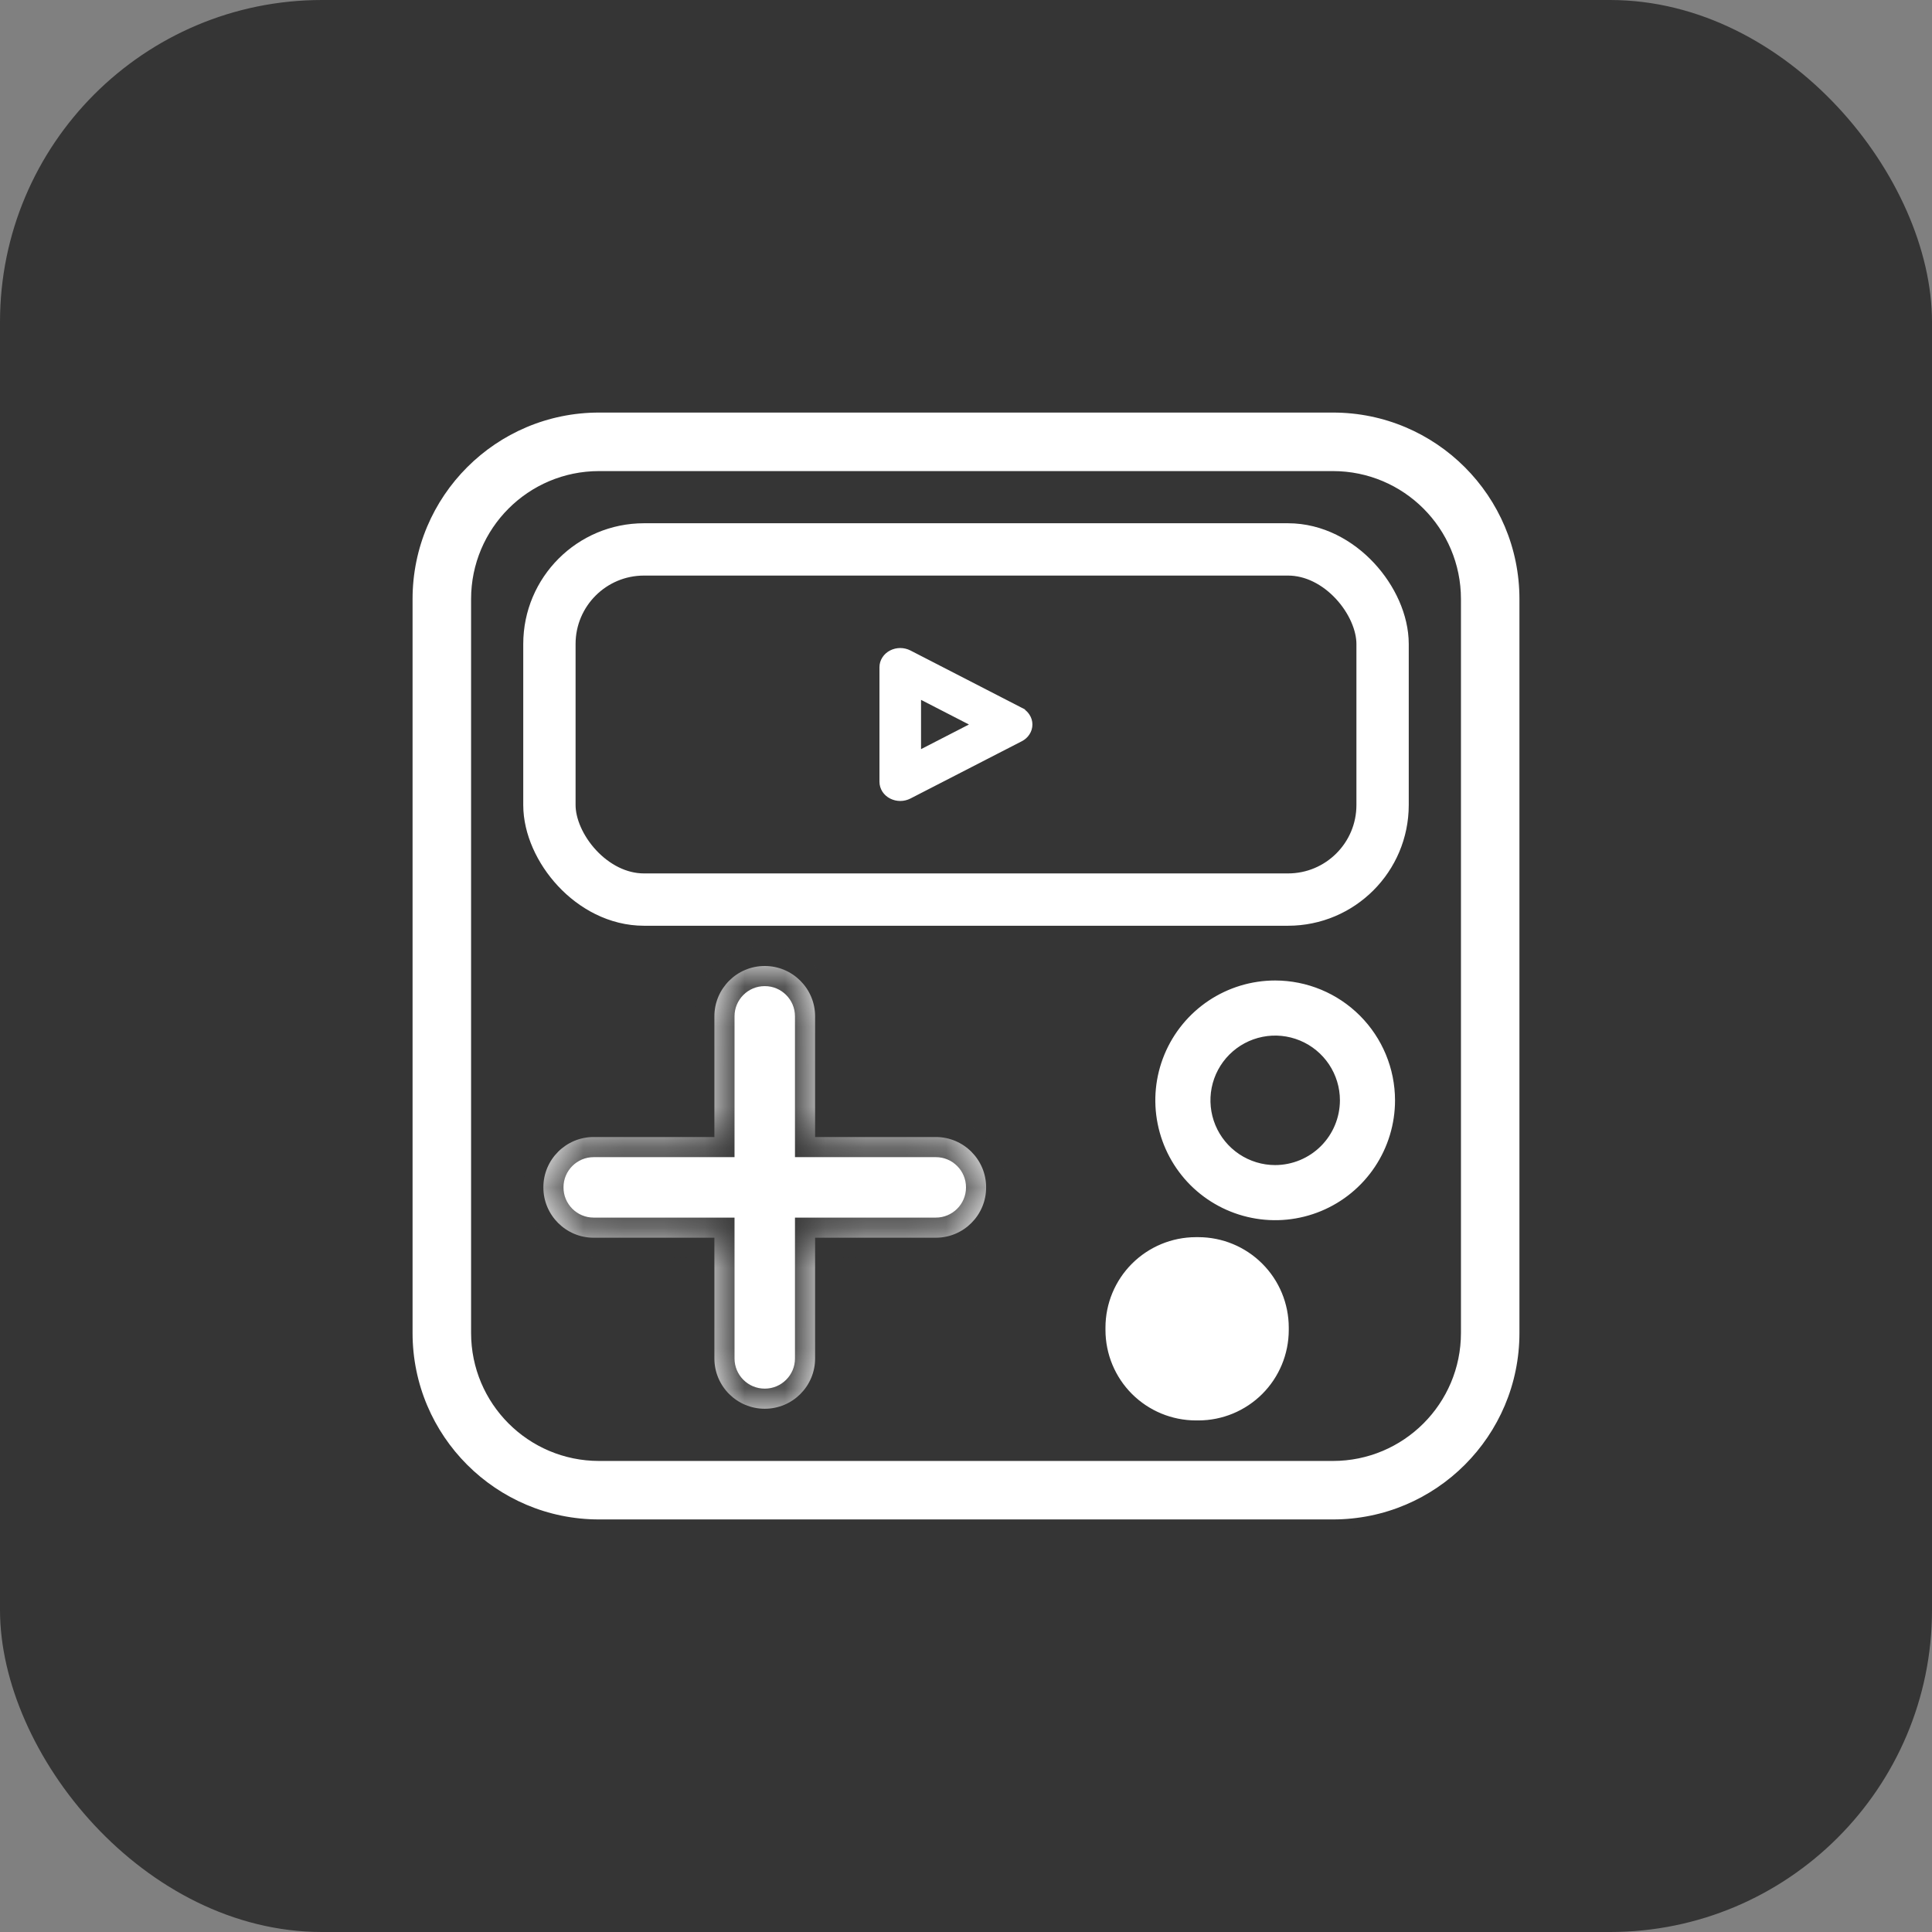 <svg width="48" height="48" viewBox="0 0 48 48" fill="none" xmlns="http://www.w3.org/2000/svg">
<rect x="0" y="0" width="48" height="48" fill="#808080" stroke="none"/>
<g clip-path="url(#clip0_2588_10103)">
<rect width="48" height="48" rx="8" fill="#353535"/>
<mask id="path-2-inside-1_2588_10103" fill="white">
<path fill-rule="evenodd" clip-rule="evenodd" d="M19 35C19.691 35.001 20.252 34.439 20.251 33.749V30.751L23.249 30.751C23.939 30.752 24.501 30.191 24.5 29.5C24.501 28.809 23.939 28.248 23.249 28.249L20.251 28.249L20.251 25.251C20.252 24.561 19.69 23.999 19 24C18.309 23.999 17.748 24.561 17.749 25.251L17.749 28.249L14.751 28.249C14.061 28.248 13.499 28.809 13.5 29.5C13.499 30.19 14.061 30.752 14.751 30.751L17.749 30.751L17.749 33.749C17.748 34.439 18.309 35.001 19 35Z"/>
</mask>
<path fill-rule="evenodd" clip-rule="evenodd" d="M19 35C19.691 35.001 20.252 34.439 20.251 33.749V30.751L23.249 30.751C23.939 30.752 24.501 30.191 24.5 29.5C24.501 28.809 23.939 28.248 23.249 28.249L20.251 28.249L20.251 25.251C20.252 24.561 19.69 23.999 19 24C18.309 23.999 17.748 24.561 17.749 25.251L17.749 28.249L14.751 28.249C14.061 28.248 13.499 28.809 13.5 29.5C13.499 30.19 14.061 30.752 14.751 30.751L17.749 30.751L17.749 33.749C17.748 34.439 18.309 35.001 19 35Z" fill="white"/>
<path d="M20.251 33.749H19.751L19.751 33.75L20.251 33.749ZM19 35L19.001 34.5L18.999 34.5L19 35ZM20.251 30.751V30.251H19.751V30.751H20.251ZM23.249 30.751L23.25 30.251H23.249V30.751ZM24.5 29.5L24 29.499L24 29.501L24.5 29.5ZM23.249 28.249V28.749L23.25 28.749L23.249 28.249ZM20.251 28.249H19.751V28.749H20.251V28.249ZM20.251 25.251L19.751 25.25V25.251L20.251 25.251ZM19 24L18.999 24.5L19.001 24.5L19 24ZM17.749 25.251L18.249 25.251L18.249 25.25L17.749 25.251ZM17.749 28.249V28.749H18.249V28.249H17.749ZM14.751 28.249L14.75 28.749H14.751L14.751 28.249ZM13.5 29.5L14 29.501L14 29.499L13.5 29.5ZM14.751 30.751L14.751 30.251L14.75 30.251L14.751 30.751ZM17.749 30.751H18.249V30.251H17.749V30.751ZM17.749 33.749L18.249 33.75V33.749H17.749ZM19.751 33.75C19.752 34.163 19.415 34.501 19.001 34.5L18.999 35.5C19.966 35.502 20.753 34.715 20.751 33.748L19.751 33.75ZM19.751 30.751V33.749H20.751V30.751H19.751ZM23.249 30.251L20.251 30.251V31.251L23.249 31.251V30.251ZM24 29.501C24.001 29.915 23.663 30.252 23.25 30.251L23.248 31.251C24.215 31.253 25.002 30.466 25 29.499L24 29.501ZM23.25 28.749C23.663 28.748 24.001 29.085 24 29.499L25 29.501C25.002 28.534 24.215 27.747 23.248 27.749L23.25 28.749ZM20.251 28.749L23.249 28.749V27.749L20.251 27.749V28.749ZM19.751 25.251L19.751 28.249H20.751L20.751 25.251L19.751 25.251ZM19.001 24.5C19.415 24.499 19.752 24.837 19.751 25.25L20.751 25.252C20.753 24.285 19.966 23.498 18.999 23.5L19.001 24.5ZM18.249 25.25C18.248 24.837 18.585 24.499 18.999 24.5L19.001 23.5C18.034 23.498 17.247 24.285 17.249 25.252L18.249 25.25ZM18.249 28.249L18.249 25.251L17.249 25.251L17.249 28.249H18.249ZM14.751 28.749L17.749 28.749V27.749L14.751 27.749L14.751 28.749ZM14 29.499C13.999 29.085 14.337 28.748 14.75 28.749L14.752 27.749C13.785 27.747 12.998 28.534 13 29.501L14 29.499ZM14.75 30.251C14.337 30.252 13.999 29.915 14 29.501L13 29.499C12.998 30.466 13.785 31.253 14.752 31.251L14.75 30.251ZM17.749 30.251L14.751 30.251L14.751 31.251L17.749 31.251V30.251ZM18.249 33.749L18.249 30.751H17.249L17.249 33.749H18.249ZM18.999 34.5C18.585 34.501 18.248 34.163 18.249 33.75L17.249 33.748C17.247 34.715 18.034 35.502 19.001 35.5L18.999 34.5Z" fill="#353535" mask="url(#path-2-inside-1_2588_10103)"/>
<path d="M37.875 14.884V33.116C37.875 35.744 35.744 37.875 33.116 37.875H14.884C12.256 37.875 10.125 35.744 10.125 33.116V14.884C10.125 12.256 12.256 10.125 14.884 10.125H33.116C35.744 10.125 37.875 12.256 37.875 14.884ZM36.172 14.884C36.172 13.196 34.804 11.829 33.116 11.829H14.884C13.196 11.829 11.829 13.196 11.829 14.884V33.116C11.829 34.804 13.196 36.172 14.884 36.172H33.116C34.804 36.172 36.172 34.804 36.172 33.116V14.884Z" fill="white" stroke="#353535" stroke-width="0.25"/>
<path d="M30.442 33.714C30.62 33.536 30.719 33.296 30.72 33.045V32.982C30.719 32.731 30.619 32.491 30.442 32.314C30.265 32.136 30.024 32.037 29.774 32.037C29.774 32.037 29.774 32.037 29.774 32.037M30.442 33.714L29.774 31.967L29.774 32.037M30.442 33.714C30.265 33.891 30.025 33.991 29.774 33.991H29.71M30.442 33.714L29.71 33.991M29.774 32.037H29.71M29.774 32.037H29.71M29.71 32.037L29.71 32.037L29.71 32.037ZM28.765 33.045L28.765 33.045V32.982L29.71 34.061C29.441 34.061 29.183 33.954 28.992 33.763C28.802 33.573 28.695 33.315 28.695 33.045H28.765ZM28.765 33.045C28.765 33.296 28.865 33.536 29.042 33.714C29.219 33.891 29.459 33.991 29.71 33.991M28.765 33.045L29.71 33.991M29.774 30.807H29.774L29.71 30.807L29.71 30.807C29.133 30.808 28.581 31.038 28.173 31.445C27.765 31.853 27.536 32.405 27.535 32.982V32.982L27.535 33.045L27.535 33.045C27.536 33.622 27.765 34.175 28.173 34.583C28.581 34.99 29.133 35.219 29.71 35.22H29.71H29.774H29.774C30.351 35.22 30.903 34.99 31.311 34.583C31.719 34.175 31.948 33.622 31.949 33.045V33.045V32.982V32.982C31.948 32.405 31.719 31.852 31.311 31.445C30.903 31.037 30.351 30.808 29.774 30.807Z" fill="white" stroke="white" stroke-width="0.14"/>
<path d="M31.681 24.43H31.681C31.106 24.43 30.544 24.601 30.066 24.92C29.588 25.24 29.215 25.694 28.995 26.225C28.775 26.756 28.717 27.341 28.83 27.905C28.942 28.469 29.219 28.987 29.625 29.394C30.032 29.8 30.55 30.077 31.114 30.189C31.678 30.302 32.263 30.244 32.794 30.024C33.326 29.804 33.78 29.431 34.099 28.953C34.419 28.474 34.589 27.912 34.589 27.337V27.337C34.588 26.566 34.281 25.827 33.736 25.282C33.191 24.737 32.452 24.431 31.681 24.43ZM31.681 29.016C31.349 29.016 31.025 28.917 30.749 28.733C30.473 28.548 30.258 28.286 30.131 27.98C30.004 27.673 29.971 27.335 30.035 27.01C30.1 26.684 30.26 26.385 30.495 26.15C30.729 25.916 31.028 25.756 31.354 25.691C31.68 25.626 32.017 25.66 32.324 25.787C32.63 25.914 32.892 26.129 33.077 26.405C33.261 26.681 33.36 27.005 33.36 27.337C33.359 27.782 33.182 28.209 32.868 28.523C32.553 28.838 32.126 29.015 31.681 29.016Z" fill="white" stroke="white" stroke-width="0.14"/>
<path d="M25.514 17.797C25.483 17.748 25.441 17.707 25.392 17.675V17.672L25.351 17.651L22.584 16.227L22.584 16.227C22.517 16.193 22.442 16.175 22.366 16.175C22.291 16.175 22.215 16.193 22.149 16.227C22.082 16.261 22.026 16.311 21.986 16.373C21.946 16.434 21.925 16.504 21.925 16.577C21.925 16.577 21.925 16.577 21.925 16.577L21.925 19.424L21.925 19.424C21.925 19.496 21.947 19.566 21.986 19.628C22.026 19.689 22.082 19.739 22.149 19.773C22.216 19.807 22.291 19.825 22.366 19.825C22.442 19.825 22.517 19.807 22.584 19.773L22.584 19.773L25.351 18.35L25.351 18.35C25.418 18.316 25.474 18.266 25.514 18.204C25.554 18.143 25.575 18.073 25.575 18C25.575 17.928 25.554 17.858 25.514 17.797ZM22.808 18.735V17.265L24.237 18L22.808 18.735Z" fill="white" stroke="white" stroke-width="0.15"/>
<rect x="13.65" y="13.65" width="20.7" height="8.7" rx="2.35" stroke="white" stroke-width="1.3"/>
</g>
<defs>
<clipPath id="clip0_2588_10103">
<rect width="48" height="48" fill="white"/>
</clipPath>
</defs>
</svg>
